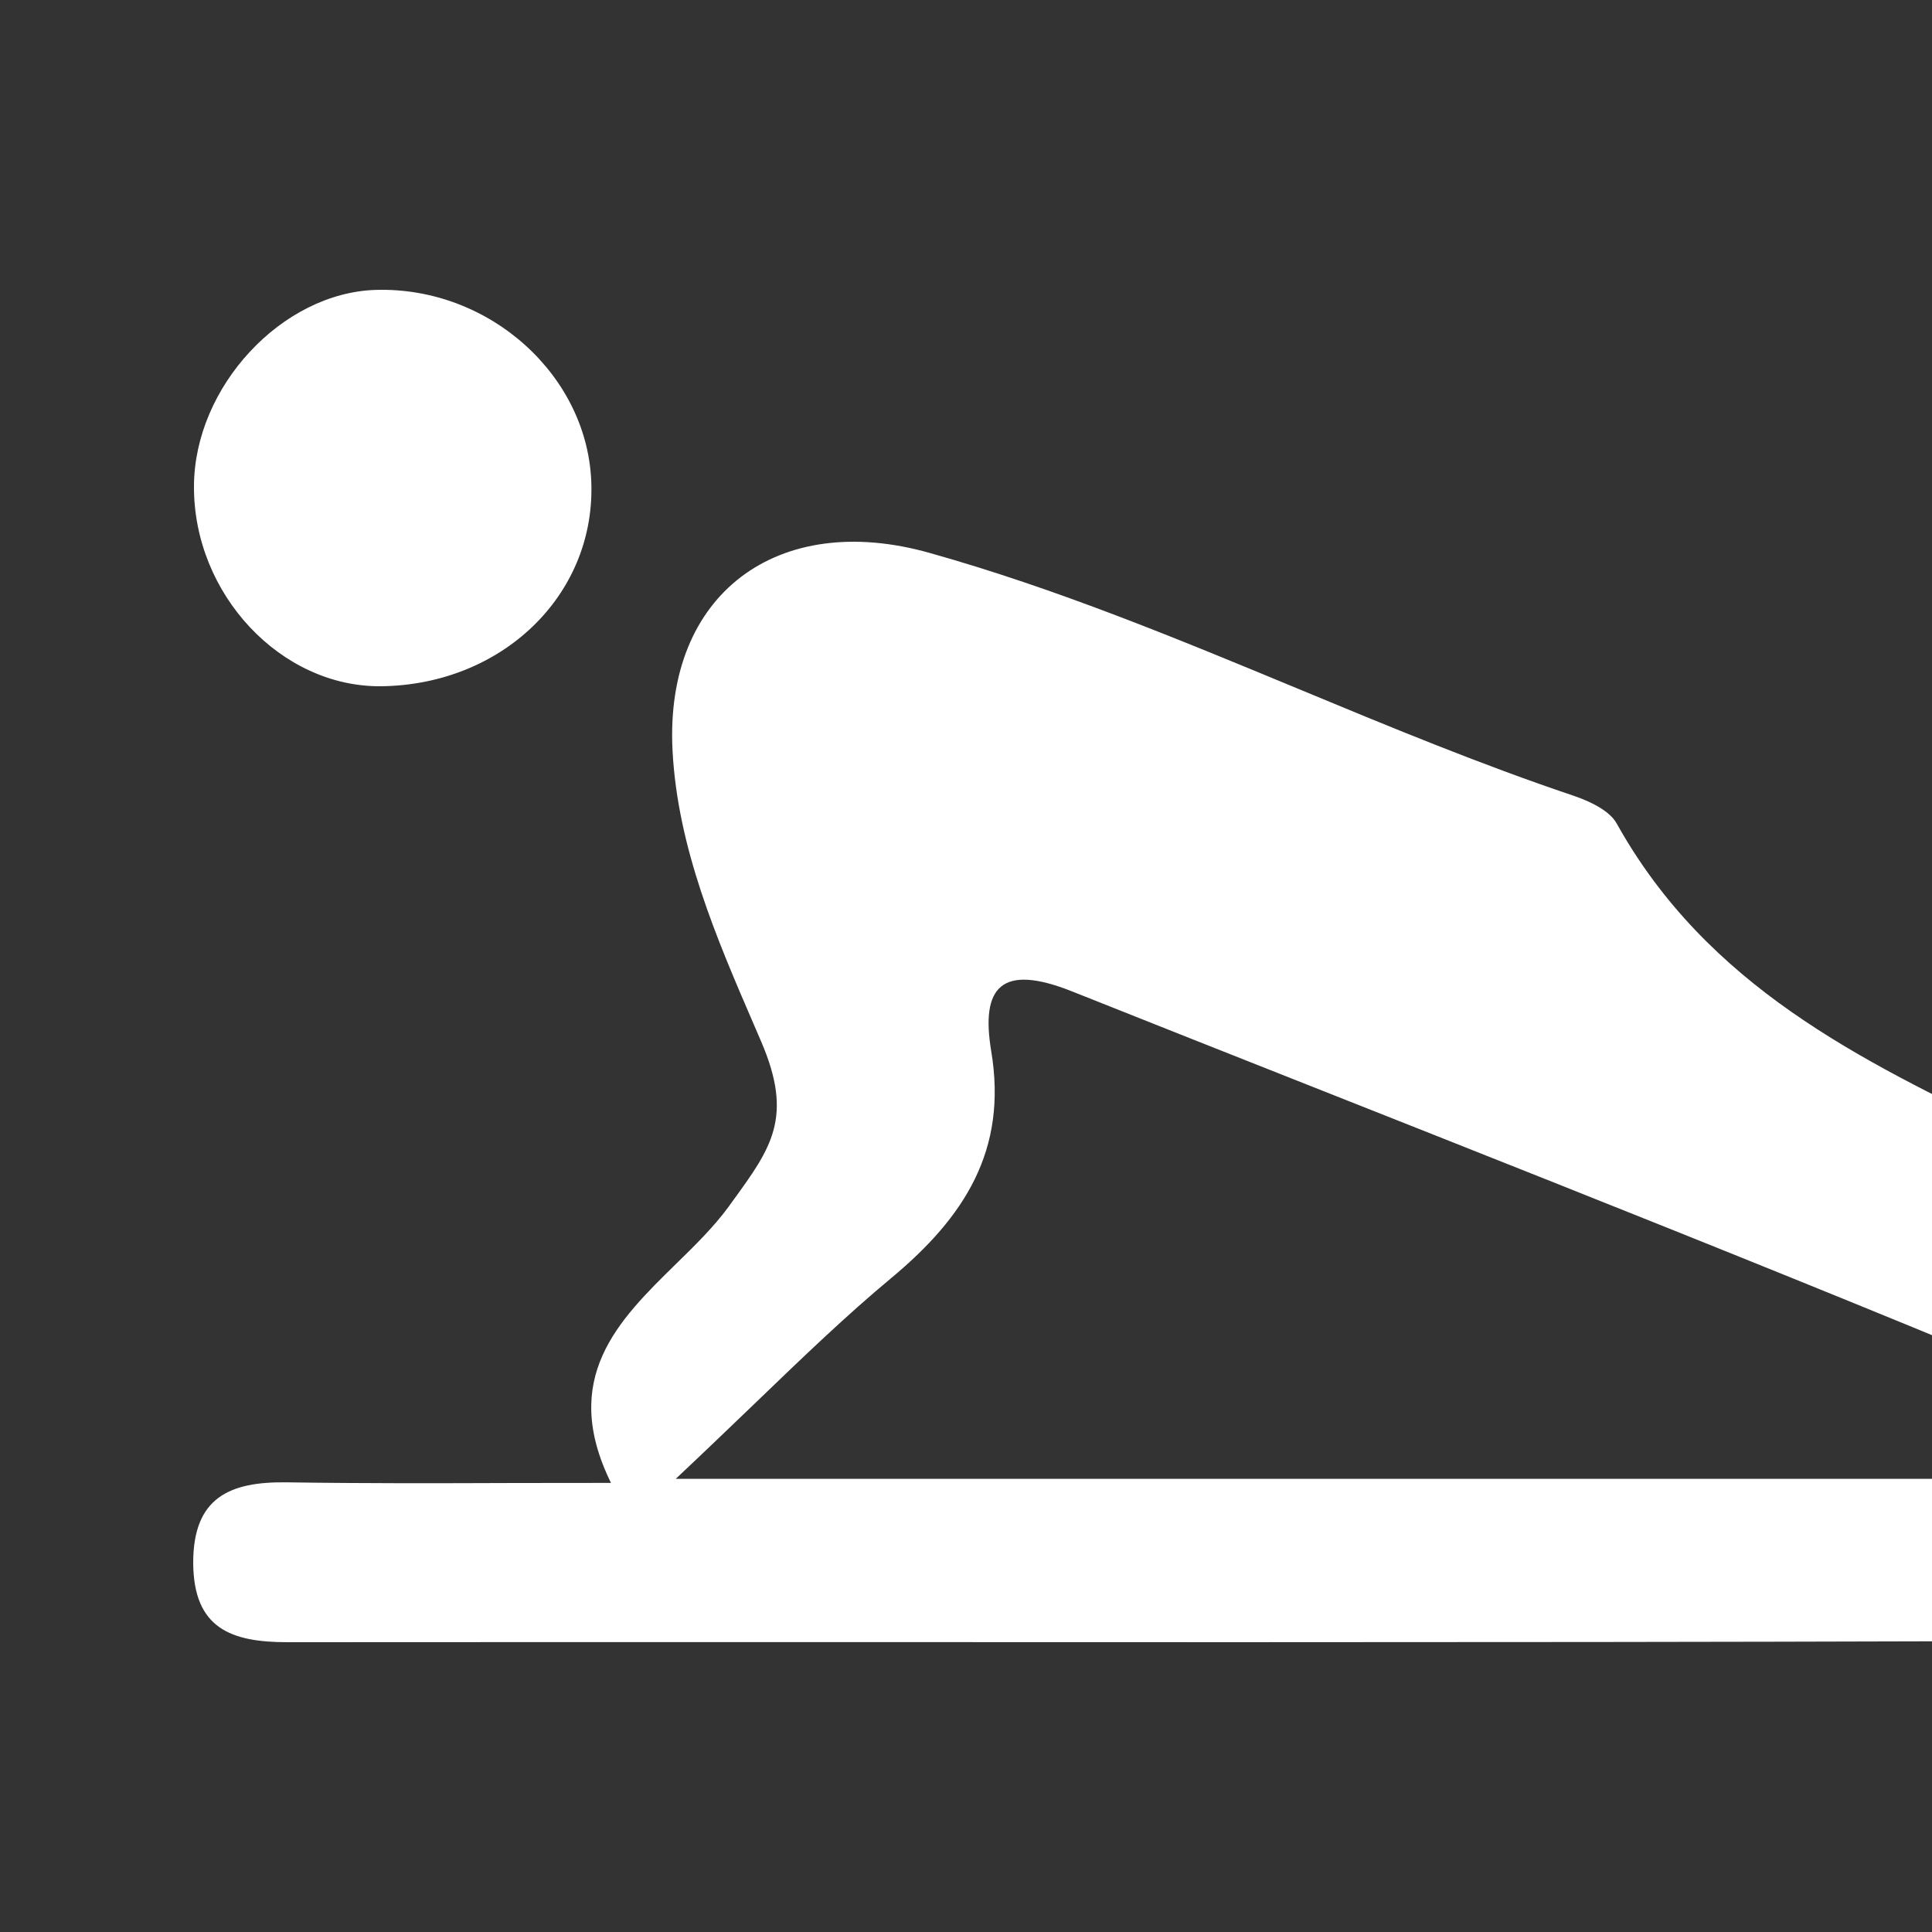 <svg width="20" height="20" viewBox="0 0 20 20" fill="none" xmlns="http://www.w3.org/2000/svg">
<rect x="0" y="0" width="20" height="20" fill="#333333" stroke="none"/>
<g clip-path="url(#clip0_66_1464)">
<path fill-rule="evenodd" clip-rule="evenodd" d="M2.008 5.034C2.011 4.005 2.918 3.029 3.892 3.001C5.074 2.967 6.1 3.899 6.122 5.023C6.147 6.172 5.193 7.087 3.95 7.104C2.91 7.117 2.003 6.152 2.008 5.034ZM6.325 15.351C5.791 14.266 6.404 13.666 6.997 13.085C7.195 12.892 7.39 12.7 7.541 12.494L7.582 12.437C7.985 11.883 8.216 11.566 7.88 10.783L7.802 10.602C7.417 9.711 7.014 8.776 6.962 7.768C6.879 6.149 8.05 5.279 9.624 5.724C10.934 6.092 12.184 6.61 13.435 7.129C14.379 7.521 15.322 7.912 16.291 8.238C16.455 8.294 16.661 8.389 16.736 8.525C17.675 10.209 19.258 10.974 20.841 11.738C21.663 12.136 22.485 12.533 23.217 13.059C23.378 13.175 23.562 13.262 23.745 13.349C23.964 13.453 24.183 13.556 24.36 13.71C24.42 13.762 24.489 13.814 24.56 13.867C24.948 14.16 25.383 14.489 24.691 15.061C24.48 15.236 24.516 15.42 24.683 15.643C25.562 16.811 24.56 16.969 23.832 16.975C18.966 17.002 14.099 17.001 9.232 16.999H9.232C7.147 16.999 5.061 16.998 2.976 17C2.392 17 2.003 16.858 2 16.177C2 15.501 2.378 15.337 2.968 15.345C3.747 15.357 4.528 15.355 5.332 15.352L5.332 15.352C5.659 15.351 5.989 15.351 6.325 15.351ZM7.805 14.537C7.556 14.776 7.29 15.032 6.995 15.309H23.528C20.237 13.882 16.912 12.566 13.589 11.251C12.758 10.922 11.928 10.594 11.098 10.263C10.358 9.968 10.152 10.224 10.261 10.881C10.433 11.91 9.98 12.602 9.229 13.228C8.76 13.618 8.319 14.042 7.805 14.537Z" fill="white"/>
</g>
<defs>
<clipPath id="clip0_66_1464">
<rect width="20" height="20" fill="white"/>
</clipPath>
</defs>
</svg>

